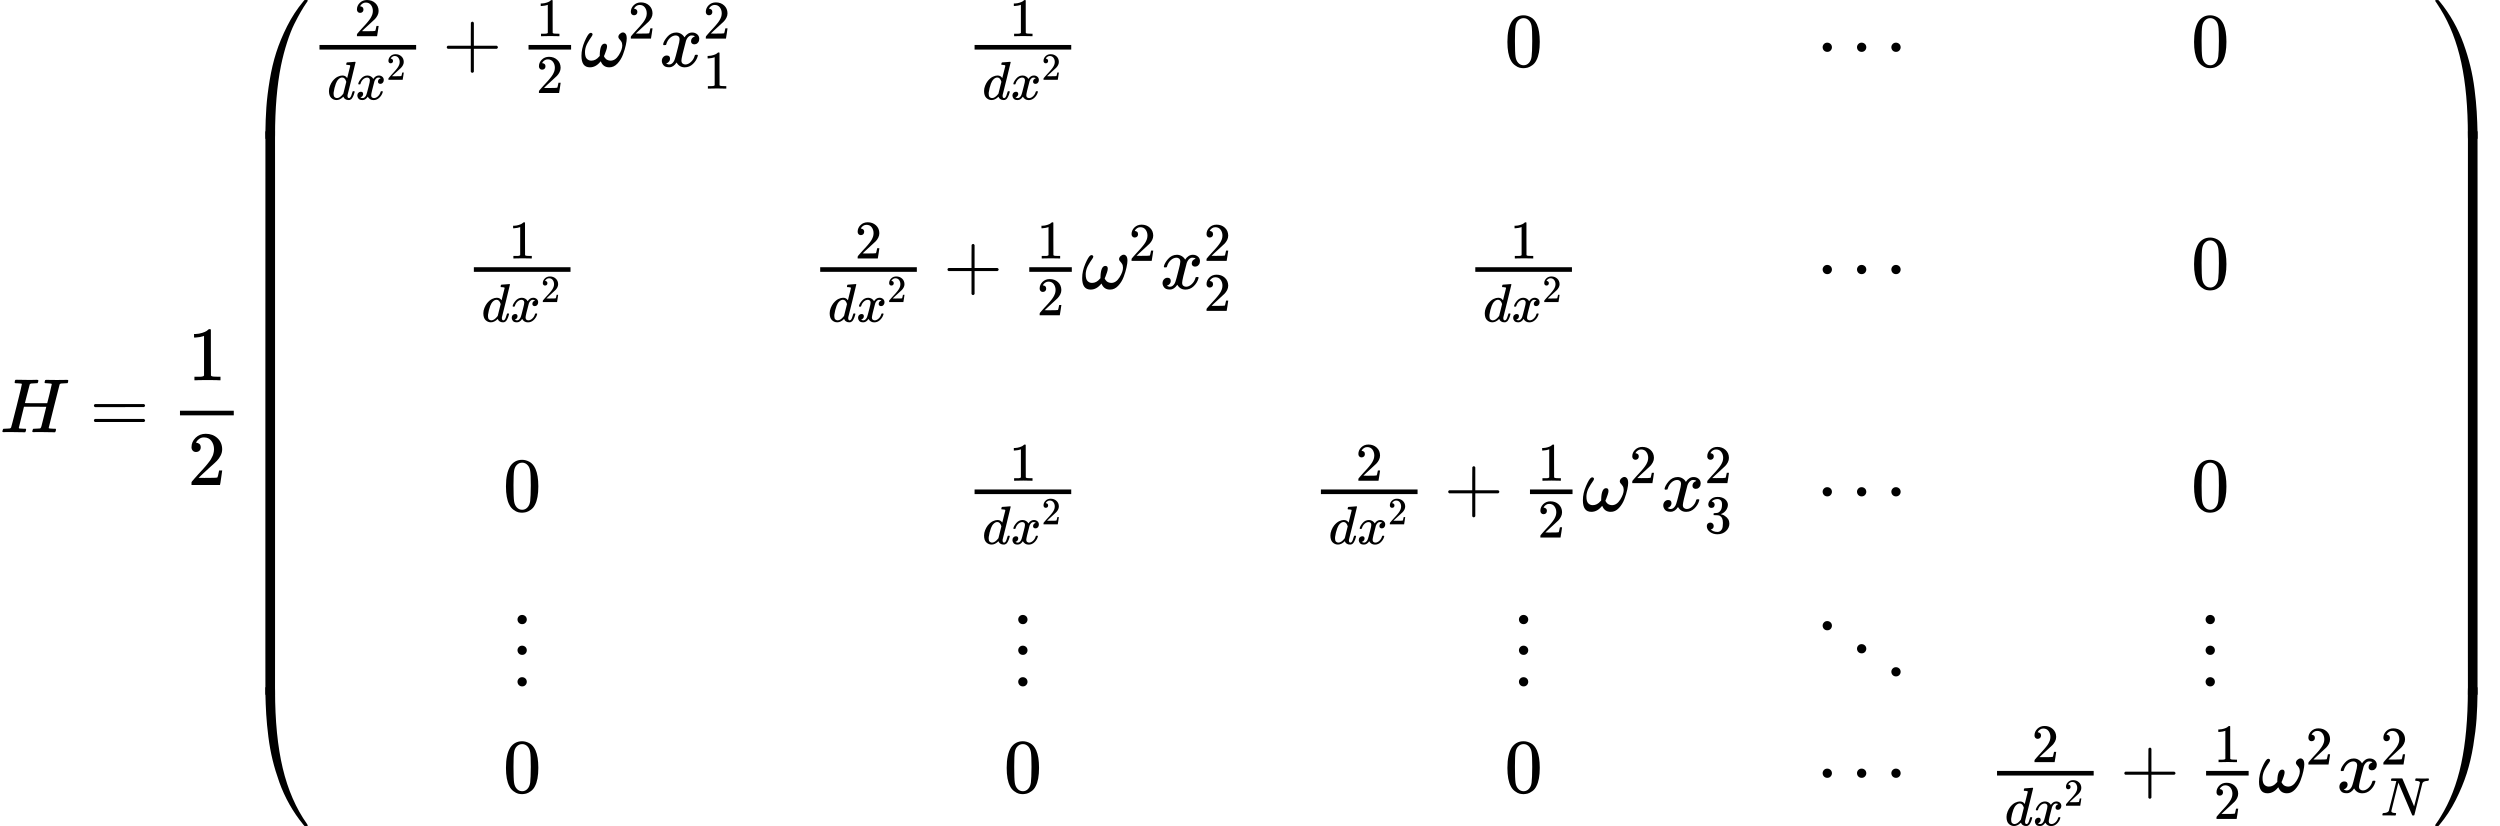 <?xml version="1.0" encoding="UTF-8" standalone="no" ?>
<svg xmlns="http://www.w3.org/2000/svg" width="588.712px" height="194.528px" viewBox="0 -5623.8 32526.4 10747.6" xmlns:xlink="http://www.w3.org/1999/xlink"><defs><path id="MJX-7-TEX-I-48" d="M228 637Q194 637 192 641Q191 643 191 649Q191 673 202 682Q204 683 219 683Q260 681 355 681Q389 681 418 681T463 682T483 682Q499 682 499 672Q499 670 497 658Q492 641 487 638H485Q483 638 480 638T473 638T464 637T455 637Q416 636 405 634T387 623Q384 619 355 500Q348 474 340 442T328 395L324 380Q324 378 469 378H614L615 381Q615 384 646 504Q674 619 674 627T617 637Q594 637 587 639T580 648Q580 650 582 660Q586 677 588 679T604 682Q609 682 646 681T740 680Q802 680 835 681T871 682Q888 682 888 672Q888 645 876 638H874Q872 638 869 638T862 638T853 637T844 637Q805 636 794 634T776 623Q773 618 704 340T634 58Q634 51 638 51Q646 48 692 46H723Q729 38 729 37T726 19Q722 6 716 0H701Q664 2 567 2Q533 2 504 2T458 2T437 1Q420 1 420 10Q420 15 423 24Q428 43 433 45Q437 46 448 46H454Q481 46 514 49Q520 50 522 50T528 55T534 64T540 82T547 110T558 153Q565 181 569 198Q602 330 602 331T457 332H312L279 197Q245 63 245 58Q245 51 253 49T303 46H334Q340 38 340 37T337 19Q333 6 327 0H312Q275 2 178 2Q144 2 115 2T69 2T48 1Q31 1 31 10Q31 12 34 24Q39 43 44 45Q48 46 59 46H65Q92 46 125 49Q139 52 144 61Q147 65 216 339T285 628Q285 635 228 637Z"></path><path id="MJX-7-TEX-N-3D" d="M56 347Q56 360 70 367H707Q722 359 722 347Q722 336 708 328L390 327H72Q56 332 56 347ZM56 153Q56 168 72 173H708Q722 163 722 153Q722 140 707 133H70Q56 140 56 153Z"></path><path id="MJX-7-TEX-N-31" d="M213 578L200 573Q186 568 160 563T102 556H83V602H102Q149 604 189 617T245 641T273 663Q275 666 285 666Q294 666 302 660V361L303 61Q310 54 315 52T339 48T401 46H427V0H416Q395 3 257 3Q121 3 100 0H88V46H114Q136 46 152 46T177 47T193 50T201 52T207 57T213 61V578Z"></path><path id="MJX-7-TEX-N-32" d="M109 429Q82 429 66 447T50 491Q50 562 103 614T235 666Q326 666 387 610T449 465Q449 422 429 383T381 315T301 241Q265 210 201 149L142 93L218 92Q375 92 385 97Q392 99 409 186V189H449V186Q448 183 436 95T421 3V0H50V19V31Q50 38 56 46T86 81Q115 113 136 137Q145 147 170 174T204 211T233 244T261 278T284 308T305 340T320 369T333 401T340 431T343 464Q343 527 309 573T212 619Q179 619 154 602T119 569T109 550Q109 549 114 549Q132 549 151 535T170 489Q170 464 154 447T109 429Z"></path><path id="MJX-7-TEX-S4-239B" d="M837 1154Q843 1148 843 1145Q843 1141 818 1106T753 1002T667 841T574 604T494 299Q417 -84 417 -609Q417 -641 416 -647T411 -654Q409 -655 366 -655Q299 -655 297 -654Q292 -652 292 -643T291 -583Q293 -400 304 -242T347 110T432 470T574 813T785 1136Q787 1139 790 1142T794 1147T796 1150T799 1152T802 1153T807 1154T813 1154H819H837Z"></path><path id="MJX-7-TEX-S4-239D" d="M843 -635Q843 -638 837 -644H820Q801 -644 800 -643Q792 -635 785 -626Q684 -503 605 -363T473 -75T385 216T330 518T302 809T291 1093Q291 1144 291 1153T296 1164Q298 1165 366 1165Q409 1165 411 1164Q415 1163 416 1157T417 1119Q417 529 517 109T833 -617Q843 -631 843 -635Z"></path><path id="MJX-7-TEX-S4-239C" d="M413 -9Q412 -9 407 -9T388 -10T354 -10Q300 -10 297 -9Q294 -8 293 -5Q291 5 291 127V300Q291 602 292 605L296 609Q298 610 366 610Q382 610 392 610T407 610T412 609Q416 609 416 592T417 473V127Q417 -9 413 -9Z"></path><path id="MJX-7-TEX-I-64" d="M366 683Q367 683 438 688T511 694Q523 694 523 686Q523 679 450 384T375 83T374 68Q374 26 402 26Q411 27 422 35Q443 55 463 131Q469 151 473 152Q475 153 483 153H487H491Q506 153 506 145Q506 140 503 129Q490 79 473 48T445 8T417 -8Q409 -10 393 -10Q359 -10 336 5T306 36L300 51Q299 52 296 50Q294 48 292 46Q233 -10 172 -10Q117 -10 75 30T33 157Q33 205 53 255T101 341Q148 398 195 420T280 442Q336 442 364 400Q369 394 369 396Q370 400 396 505T424 616Q424 629 417 632T378 637H357Q351 643 351 645T353 664Q358 683 366 683ZM352 326Q329 405 277 405Q242 405 210 374T160 293Q131 214 119 129Q119 126 119 118T118 106Q118 61 136 44T179 26Q233 26 290 98L298 109L352 326Z"></path><path id="MJX-7-TEX-I-78" d="M52 289Q59 331 106 386T222 442Q257 442 286 424T329 379Q371 442 430 442Q467 442 494 420T522 361Q522 332 508 314T481 292T458 288Q439 288 427 299T415 328Q415 374 465 391Q454 404 425 404Q412 404 406 402Q368 386 350 336Q290 115 290 78Q290 50 306 38T341 26Q378 26 414 59T463 140Q466 150 469 151T485 153H489Q504 153 504 145Q504 144 502 134Q486 77 440 33T333 -11Q263 -11 227 52Q186 -10 133 -10H127Q78 -10 57 16T35 71Q35 103 54 123T99 143Q142 143 142 101Q142 81 130 66T107 46T94 41L91 40Q91 39 97 36T113 29T132 26Q168 26 194 71Q203 87 217 139T245 247T261 313Q266 340 266 352Q266 380 251 392T217 404Q177 404 142 372T93 290Q91 281 88 280T72 278H58Q52 284 52 289Z"></path><path id="MJX-7-TEX-N-2B" d="M56 237T56 250T70 270H369V420L370 570Q380 583 389 583Q402 583 409 568V270H707Q722 262 722 250T707 230H409V-68Q401 -82 391 -82H389H387Q375 -82 369 -68V230H70Q56 237 56 250Z"></path><path id="MJX-7-TEX-I-3C9" d="M495 384Q495 406 514 424T555 443Q574 443 589 425T604 364Q604 334 592 278T555 155T483 38T377 -11Q297 -11 267 66Q266 68 260 61Q201 -11 125 -11Q15 -11 15 139Q15 230 56 325T123 434Q135 441 147 436Q160 429 160 418Q160 406 140 379T94 306T62 208Q61 202 61 187Q61 124 85 100T143 76Q201 76 245 129L253 137V156Q258 297 317 297Q348 297 348 261Q348 243 338 213T318 158L308 135Q309 133 310 129T318 115T334 97T358 83T393 76Q456 76 501 148T546 274Q546 305 533 325T508 357T495 384Z"></path><path id="MJX-7-TEX-N-30" d="M96 585Q152 666 249 666Q297 666 345 640T423 548Q460 465 460 320Q460 165 417 83Q397 41 362 16T301 -15T250 -22Q224 -22 198 -16T137 16T82 83Q39 165 39 320Q39 494 96 585ZM321 597Q291 629 250 629Q208 629 178 597Q153 571 145 525T137 333Q137 175 145 125T181 46Q209 16 250 16Q290 16 318 46Q347 76 354 130T362 333Q362 478 354 524T321 597Z"></path><path id="MJX-7-TEX-N-22EF" d="M78 250Q78 274 95 292T138 310Q162 310 180 294T199 251Q199 226 182 208T139 190T96 207T78 250ZM525 250Q525 274 542 292T585 310Q609 310 627 294T646 251Q646 226 629 208T586 190T543 207T525 250ZM972 250Q972 274 989 292T1032 310Q1056 310 1074 294T1093 251Q1093 226 1076 208T1033 190T990 207T972 250Z"></path><path id="MJX-7-TEX-N-33" d="M127 463Q100 463 85 480T69 524Q69 579 117 622T233 665Q268 665 277 664Q351 652 390 611T430 522Q430 470 396 421T302 350L299 348Q299 347 308 345T337 336T375 315Q457 262 457 175Q457 96 395 37T238 -22Q158 -22 100 21T42 130Q42 158 60 175T105 193Q133 193 151 175T169 130Q169 119 166 110T159 94T148 82T136 74T126 70T118 67L114 66Q165 21 238 21Q293 21 321 74Q338 107 338 175V195Q338 290 274 322Q259 328 213 329L171 330L168 332Q166 335 166 348Q166 366 174 366Q202 366 232 371Q266 376 294 413T322 525V533Q322 590 287 612Q265 626 240 626Q208 626 181 615T143 592T132 580H135Q138 579 143 578T153 573T165 566T175 555T183 540T186 520Q186 498 172 481T127 463Z"></path><path id="MJX-7-TEX-N-22EE" d="M78 30Q78 54 95 72T138 90Q162 90 180 74T199 31Q199 6 182 -12T139 -30T96 -13T78 30ZM78 440Q78 464 95 482T138 500Q162 500 180 484T199 441Q199 416 182 398T139 380T96 397T78 440ZM78 840Q78 864 95 882T138 900Q162 900 180 884T199 841Q199 816 182 798T139 780T96 797T78 840Z"></path><path id="MJX-7-TEX-N-22F1" d="M133 760Q133 784 150 802T193 820Q217 820 235 804T254 761Q254 736 237 718T194 700T151 717T133 760ZM580 460Q580 484 597 502T640 520Q664 520 682 504T701 461Q701 436 684 418T641 400T598 417T580 460ZM1027 160Q1027 184 1044 202T1087 220Q1111 220 1129 204T1148 161Q1148 136 1131 118T1088 100T1045 117T1027 160Z"></path><path id="MJX-7-TEX-I-4E" d="M234 637Q231 637 226 637Q201 637 196 638T191 649Q191 676 202 682Q204 683 299 683Q376 683 387 683T401 677Q612 181 616 168L670 381Q723 592 723 606Q723 633 659 637Q635 637 635 648Q635 650 637 660Q641 676 643 679T653 683Q656 683 684 682T767 680Q817 680 843 681T873 682Q888 682 888 672Q888 650 880 642Q878 637 858 637Q787 633 769 597L620 7Q618 0 599 0Q585 0 582 2Q579 5 453 305L326 604L261 344Q196 88 196 79Q201 46 268 46H278Q284 41 284 38T282 19Q278 6 272 0H259Q228 2 151 2Q123 2 100 2T63 2T46 1Q31 1 31 10Q31 14 34 26T39 40Q41 46 62 46Q130 49 150 85Q154 91 221 362L289 634Q287 635 234 637Z"></path><path id="MJX-7-TEX-S4-239E" d="M31 1143Q31 1154 49 1154H59Q72 1154 75 1152T89 1136Q190 1013 269 873T401 585T489 294T544 -8T572 -299T583 -583Q583 -634 583 -643T577 -654Q575 -655 508 -655Q465 -655 463 -654Q459 -653 458 -647T457 -609Q457 -58 371 340T100 1037Q87 1059 61 1098T31 1143Z"></path><path id="MJX-7-TEX-S4-23A0" d="M56 -644H50Q31 -644 31 -635Q31 -632 37 -622Q69 -579 100 -527Q286 -228 371 170T457 1119Q457 1161 462 1164Q464 1165 520 1165Q575 1165 577 1164Q582 1162 582 1153T583 1093Q581 910 570 752T527 400T442 40T300 -303T89 -626Q78 -640 75 -642T61 -644H56Z"></path><path id="MJX-7-TEX-S4-239F" d="M579 -9Q578 -9 573 -9T554 -10T520 -10Q466 -10 463 -9Q460 -8 459 -5Q457 5 457 127V300Q457 602 458 605L462 609Q464 610 532 610Q548 610 558 610T573 610T578 609Q582 609 582 592T583 473V127Q583 -9 579 -9Z"></path></defs><g stroke="currentColor" fill="currentColor" stroke-width="0" transform="matrix(1 0 0 -1 0 0)"><g data-mml-node="math"><g data-mml-node="mi"><use xlink:href="#MJX-7-TEX-I-48"></use></g><g data-mml-node="mo" transform="translate(1165.8, 0)"><use xlink:href="#MJX-7-TEX-N-3D"></use></g><g data-mml-node="mfrac" transform="translate(2221.6, 0)"><g data-mml-node="mn" transform="translate(220, 676)"><use xlink:href="#MJX-7-TEX-N-31"></use></g><g data-mml-node="mn" transform="translate(220, -686)"><use xlink:href="#MJX-7-TEX-N-32"></use></g><rect width="700" height="60" x="120" y="220"></rect></g><g data-mml-node="mrow" transform="translate(3161.6, 0)"><g data-mml-node="mo"><use xlink:href="#MJX-7-TEX-S4-239B" transform="translate(0, 4469.8)"></use><use xlink:href="#MJX-7-TEX-S4-239D" transform="translate(0, -4479.8)"></use><svg width="875" height="7329.6" y="-3414.8" x="0" viewBox="0 1655.1 875 7329.6"><use xlink:href="#MJX-7-TEX-S4-239C" transform="scale(1, 17.733)"></use></svg></g><g data-mml-node="mtable" transform="translate(875, 0)"><g data-mml-node="mtr" transform="translate(0, 4758.8)"><g data-mml-node="mtd"><g data-mml-node="mfrac"><g data-mml-node="mn" transform="translate(572, 394) scale(0.707)"><use xlink:href="#MJX-7-TEX-N-32"></use></g><g data-mml-node="mrow" transform="translate(220, -429.7) scale(0.707)"><g data-mml-node="mi"><use xlink:href="#MJX-7-TEX-I-64"></use></g><g data-mml-node="msup" transform="translate(520, 0)"><g data-mml-node="mi"><use xlink:href="#MJX-7-TEX-I-78"></use></g><g data-mml-node="mn" transform="translate(572, 363) scale(0.707)"><use xlink:href="#MJX-7-TEX-N-32"></use></g></g></g><rect width="1257.5" height="60" x="120" y="220"></rect></g><g data-mml-node="mo" transform="translate(1719.7, 0)"><use xlink:href="#MJX-7-TEX-N-2B"></use></g><g data-mml-node="mfrac" transform="translate(2720, 0)"><g data-mml-node="mn" transform="translate(220, 394) scale(0.707)"><use xlink:href="#MJX-7-TEX-N-31"></use></g><g data-mml-node="mn" transform="translate(220, -345) scale(0.707)"><use xlink:href="#MJX-7-TEX-N-32"></use></g><rect width="553.6" height="60" x="120" y="220"></rect></g><g data-mml-node="msup" transform="translate(3513.5, 0)"><g data-mml-node="mi"><use xlink:href="#MJX-7-TEX-I-3C9"></use></g><g data-mml-node="mn" transform="translate(622, 363) scale(0.707)"><use xlink:href="#MJX-7-TEX-N-32"></use></g></g><g data-mml-node="msubsup" transform="translate(4539.1, 0)"><g data-mml-node="mi"><use xlink:href="#MJX-7-TEX-I-78"></use></g><g data-mml-node="mn" transform="translate(572, 363) scale(0.707)"><use xlink:href="#MJX-7-TEX-N-32"></use></g><g data-mml-node="mn" transform="translate(572, -287.9) scale(0.707)"><use xlink:href="#MJX-7-TEX-N-31"></use></g></g></g><g data-mml-node="mtd" transform="translate(8523.2, 0)"><g data-mml-node="mfrac"><g data-mml-node="mn" transform="translate(572, 394) scale(0.707)"><use xlink:href="#MJX-7-TEX-N-31"></use></g><g data-mml-node="mrow" transform="translate(220, -429.7) scale(0.707)"><g data-mml-node="mi"><use xlink:href="#MJX-7-TEX-I-64"></use></g><g data-mml-node="msup" transform="translate(520, 0)"><g data-mml-node="mi"><use xlink:href="#MJX-7-TEX-I-78"></use></g><g data-mml-node="mn" transform="translate(572, 363) scale(0.707)"><use xlink:href="#MJX-7-TEX-N-32"></use></g></g></g><rect width="1257.5" height="60" x="120" y="220"></rect></g></g><g data-mml-node="mtd" transform="translate(15536.6, 0)"><g data-mml-node="mn"><use xlink:href="#MJX-7-TEX-N-30"></use></g></g><g data-mml-node="mtd" transform="translate(19598.9, 0)"><g data-mml-node="mo"><use xlink:href="#MJX-7-TEX-N-22EF"></use></g></g><g data-mml-node="mtd" transform="translate(24470.4, 0)"><g data-mml-node="mn"><use xlink:href="#MJX-7-TEX-N-30"></use></g></g></g><g data-mml-node="mtr" transform="translate(0, 3276.7)"><g data-mml-node="mtd" transform="translate(2757.3, 0)"></g><g data-mml-node="mtd" transform="translate(9271.9, 0)"></g><g data-mml-node="mtd" transform="translate(15786.6, 0)"></g><g data-mml-node="mtd" transform="translate(20184.9, 0)"></g><g data-mml-node="mtd" transform="translate(24720.4, 0)"></g></g><g data-mml-node="mtr" transform="translate(0, 1867.1)"><g data-mml-node="mtd" transform="translate(2008.6, 0)"><g data-mml-node="mfrac"><g data-mml-node="mn" transform="translate(572, 394) scale(0.707)"><use xlink:href="#MJX-7-TEX-N-31"></use></g><g data-mml-node="mrow" transform="translate(220, -429.7) scale(0.707)"><g data-mml-node="mi"><use xlink:href="#MJX-7-TEX-I-64"></use></g><g data-mml-node="msup" transform="translate(520, 0)"><g data-mml-node="mi"><use xlink:href="#MJX-7-TEX-I-78"></use></g><g data-mml-node="mn" transform="translate(572, 363) scale(0.707)"><use xlink:href="#MJX-7-TEX-N-32"></use></g></g></g><rect width="1257.5" height="60" x="120" y="220"></rect></g></g><g data-mml-node="mtd" transform="translate(6514.6, 0)"><g data-mml-node="mfrac"><g data-mml-node="mn" transform="translate(572, 394) scale(0.707)"><use xlink:href="#MJX-7-TEX-N-32"></use></g><g data-mml-node="mrow" transform="translate(220, -429.7) scale(0.707)"><g data-mml-node="mi"><use xlink:href="#MJX-7-TEX-I-64"></use></g><g data-mml-node="msup" transform="translate(520, 0)"><g data-mml-node="mi"><use xlink:href="#MJX-7-TEX-I-78"></use></g><g data-mml-node="mn" transform="translate(572, 363) scale(0.707)"><use xlink:href="#MJX-7-TEX-N-32"></use></g></g></g><rect width="1257.5" height="60" x="120" y="220"></rect></g><g data-mml-node="mo" transform="translate(1719.7, 0)"><use xlink:href="#MJX-7-TEX-N-2B"></use></g><g data-mml-node="mfrac" transform="translate(2720, 0)"><g data-mml-node="mn" transform="translate(220, 394) scale(0.707)"><use xlink:href="#MJX-7-TEX-N-31"></use></g><g data-mml-node="mn" transform="translate(220, -345) scale(0.707)"><use xlink:href="#MJX-7-TEX-N-32"></use></g><rect width="553.6" height="60" x="120" y="220"></rect></g><g data-mml-node="msup" transform="translate(3513.5, 0)"><g data-mml-node="mi"><use xlink:href="#MJX-7-TEX-I-3C9"></use></g><g data-mml-node="mn" transform="translate(622, 363) scale(0.707)"><use xlink:href="#MJX-7-TEX-N-32"></use></g></g><g data-mml-node="msubsup" transform="translate(4539.1, 0)"><g data-mml-node="mi"><use xlink:href="#MJX-7-TEX-I-78"></use></g><g data-mml-node="mn" transform="translate(572, 363) scale(0.707)"><use xlink:href="#MJX-7-TEX-N-32"></use></g><g data-mml-node="mn" transform="translate(572, -287.9) scale(0.707)"><use xlink:href="#MJX-7-TEX-N-32"></use></g></g></g><g data-mml-node="mtd" transform="translate(15037.8, 0)"><g data-mml-node="mfrac"><g data-mml-node="mn" transform="translate(572, 394) scale(0.707)"><use xlink:href="#MJX-7-TEX-N-31"></use></g><g data-mml-node="mrow" transform="translate(220, -429.7) scale(0.707)"><g data-mml-node="mi"><use xlink:href="#MJX-7-TEX-I-64"></use></g><g data-mml-node="msup" transform="translate(520, 0)"><g data-mml-node="mi"><use xlink:href="#MJX-7-TEX-I-78"></use></g><g data-mml-node="mn" transform="translate(572, 363) scale(0.707)"><use xlink:href="#MJX-7-TEX-N-32"></use></g></g></g><rect width="1257.5" height="60" x="120" y="220"></rect></g></g><g data-mml-node="mtd" transform="translate(19598.9, 0)"><g data-mml-node="mo"><use xlink:href="#MJX-7-TEX-N-22EF"></use></g></g><g data-mml-node="mtd" transform="translate(24470.4, 0)"><g data-mml-node="mn"><use xlink:href="#MJX-7-TEX-N-30"></use></g></g></g><g data-mml-node="mtr" transform="translate(0, 385)"><g data-mml-node="mtd" transform="translate(2757.3, 0)"></g><g data-mml-node="mtd" transform="translate(9271.9, 0)"></g><g data-mml-node="mtd" transform="translate(15786.6, 0)"></g><g data-mml-node="mtd" transform="translate(20184.9, 0)"></g><g data-mml-node="mtd" transform="translate(24720.4, 0)"></g></g><g data-mml-node="mtr" transform="translate(0, -1024.6)"><g data-mml-node="mtd" transform="translate(2507.3, 0)"><g data-mml-node="mn"><use xlink:href="#MJX-7-TEX-N-30"></use></g></g><g data-mml-node="mtd" transform="translate(8523.2, 0)"><g data-mml-node="mfrac"><g data-mml-node="mn" transform="translate(572, 394) scale(0.707)"><use xlink:href="#MJX-7-TEX-N-31"></use></g><g data-mml-node="mrow" transform="translate(220, -429.7) scale(0.707)"><g data-mml-node="mi"><use xlink:href="#MJX-7-TEX-I-64"></use></g><g data-mml-node="msup" transform="translate(520, 0)"><g data-mml-node="mi"><use xlink:href="#MJX-7-TEX-I-78"></use></g><g data-mml-node="mn" transform="translate(572, 363) scale(0.707)"><use xlink:href="#MJX-7-TEX-N-32"></use></g></g></g><rect width="1257.5" height="60" x="120" y="220"></rect></g></g><g data-mml-node="mtd" transform="translate(13029.2, 0)"><g data-mml-node="mfrac"><g data-mml-node="mn" transform="translate(572, 394) scale(0.707)"><use xlink:href="#MJX-7-TEX-N-32"></use></g><g data-mml-node="mrow" transform="translate(220, -429.7) scale(0.707)"><g data-mml-node="mi"><use xlink:href="#MJX-7-TEX-I-64"></use></g><g data-mml-node="msup" transform="translate(520, 0)"><g data-mml-node="mi"><use xlink:href="#MJX-7-TEX-I-78"></use></g><g data-mml-node="mn" transform="translate(572, 363) scale(0.707)"><use xlink:href="#MJX-7-TEX-N-32"></use></g></g></g><rect width="1257.5" height="60" x="120" y="220"></rect></g><g data-mml-node="mo" transform="translate(1719.7, 0)"><use xlink:href="#MJX-7-TEX-N-2B"></use></g><g data-mml-node="mfrac" transform="translate(2720, 0)"><g data-mml-node="mn" transform="translate(220, 394) scale(0.707)"><use xlink:href="#MJX-7-TEX-N-31"></use></g><g data-mml-node="mn" transform="translate(220, -345) scale(0.707)"><use xlink:href="#MJX-7-TEX-N-32"></use></g><rect width="553.6" height="60" x="120" y="220"></rect></g><g data-mml-node="msup" transform="translate(3513.5, 0)"><g data-mml-node="mi"><use xlink:href="#MJX-7-TEX-I-3C9"></use></g><g data-mml-node="mn" transform="translate(622, 363) scale(0.707)"><use xlink:href="#MJX-7-TEX-N-32"></use></g></g><g data-mml-node="msubsup" transform="translate(4539.1, 0)"><g data-mml-node="mi"><use xlink:href="#MJX-7-TEX-I-78"></use></g><g data-mml-node="mn" transform="translate(572, 363) scale(0.707)"><use xlink:href="#MJX-7-TEX-N-32"></use></g><g data-mml-node="mn" transform="translate(572, -287.2) scale(0.707)"><use xlink:href="#MJX-7-TEX-N-33"></use></g></g></g><g data-mml-node="mtd" transform="translate(19598.9, 0)"><g data-mml-node="mo"><use xlink:href="#MJX-7-TEX-N-22EF"></use></g></g><g data-mml-node="mtd" transform="translate(24470.4, 0)"><g data-mml-node="mn"><use xlink:href="#MJX-7-TEX-N-30"></use></g></g></g><g data-mml-node="mtr" transform="translate(0, -3276.7)"><g data-mml-node="mtd" transform="translate(2618.3, 0)"><g data-mml-node="TeXAtom"><g data-mml-node="mo"><use xlink:href="#MJX-7-TEX-N-22EE"></use></g></g></g><g data-mml-node="mtd" transform="translate(9132.9, 0)"><g data-mml-node="TeXAtom"><g data-mml-node="mo"><use xlink:href="#MJX-7-TEX-N-22EE"></use></g></g></g><g data-mml-node="mtd" transform="translate(15647.6, 0)"><g data-mml-node="TeXAtom"><g data-mml-node="mo"><use xlink:href="#MJX-7-TEX-N-22EE"></use></g></g></g><g data-mml-node="mtd" transform="translate(19543.9, 0)"><g data-mml-node="mo"><use xlink:href="#MJX-7-TEX-N-22F1"></use></g></g><g data-mml-node="mtd" transform="translate(24581.4, 0)"><g data-mml-node="TeXAtom"><g data-mml-node="mo"><use xlink:href="#MJX-7-TEX-N-22EE"></use></g></g></g></g><g data-mml-node="mtr" transform="translate(0, -4686.3)"><g data-mml-node="mtd" transform="translate(2507.3, 0)"><g data-mml-node="mn"><use xlink:href="#MJX-7-TEX-N-30"></use></g></g><g data-mml-node="mtd" transform="translate(9021.9, 0)"><g data-mml-node="mn"><use xlink:href="#MJX-7-TEX-N-30"></use></g></g><g data-mml-node="mtd" transform="translate(15536.6, 0)"><g data-mml-node="mn"><use xlink:href="#MJX-7-TEX-N-30"></use></g></g><g data-mml-node="mtd" transform="translate(19598.9, 0)"><g data-mml-node="mo"><use xlink:href="#MJX-7-TEX-N-22EF"></use></g></g><g data-mml-node="mtd" transform="translate(21825.9, 0)"><g data-mml-node="mfrac"><g data-mml-node="mn" transform="translate(572, 394) scale(0.707)"><use xlink:href="#MJX-7-TEX-N-32"></use></g><g data-mml-node="mrow" transform="translate(220, -429.7) scale(0.707)"><g data-mml-node="mi"><use xlink:href="#MJX-7-TEX-I-64"></use></g><g data-mml-node="msup" transform="translate(520, 0)"><g data-mml-node="mi"><use xlink:href="#MJX-7-TEX-I-78"></use></g><g data-mml-node="mn" transform="translate(572, 363) scale(0.707)"><use xlink:href="#MJX-7-TEX-N-32"></use></g></g></g><rect width="1257.5" height="60" x="120" y="220"></rect></g><g data-mml-node="mo" transform="translate(1719.7, 0)"><use xlink:href="#MJX-7-TEX-N-2B"></use></g><g data-mml-node="mfrac" transform="translate(2720, 0)"><g data-mml-node="mn" transform="translate(220, 394) scale(0.707)"><use xlink:href="#MJX-7-TEX-N-31"></use></g><g data-mml-node="mn" transform="translate(220, -345) scale(0.707)"><use xlink:href="#MJX-7-TEX-N-32"></use></g><rect width="553.6" height="60" x="120" y="220"></rect></g><g data-mml-node="msup" transform="translate(3513.5, 0)"><g data-mml-node="mi"><use xlink:href="#MJX-7-TEX-I-3C9"></use></g><g data-mml-node="mn" transform="translate(622, 363) scale(0.707)"><use xlink:href="#MJX-7-TEX-N-32"></use></g></g><g data-mml-node="msubsup" transform="translate(4539.1, 0)"><g data-mml-node="mi"><use xlink:href="#MJX-7-TEX-I-78"></use></g><g data-mml-node="mn" transform="translate(572, 363) scale(0.707)"><use xlink:href="#MJX-7-TEX-N-32"></use></g><g data-mml-node="mi" transform="translate(572, -300) scale(0.707)"><use xlink:href="#MJX-7-TEX-I-4E"></use></g></g></g></g></g><g data-mml-node="mo" transform="translate(28489.8, 0)"><use xlink:href="#MJX-7-TEX-S4-239E" transform="translate(0, 4469.8)"></use><use xlink:href="#MJX-7-TEX-S4-23A0" transform="translate(0, -4479.8)"></use><svg width="875" height="7329.6" y="-3414.8" x="0" viewBox="0 1655.1 875 7329.6"><use xlink:href="#MJX-7-TEX-S4-239F" transform="scale(1, 17.733)"></use></svg></g></g></g></g></svg>